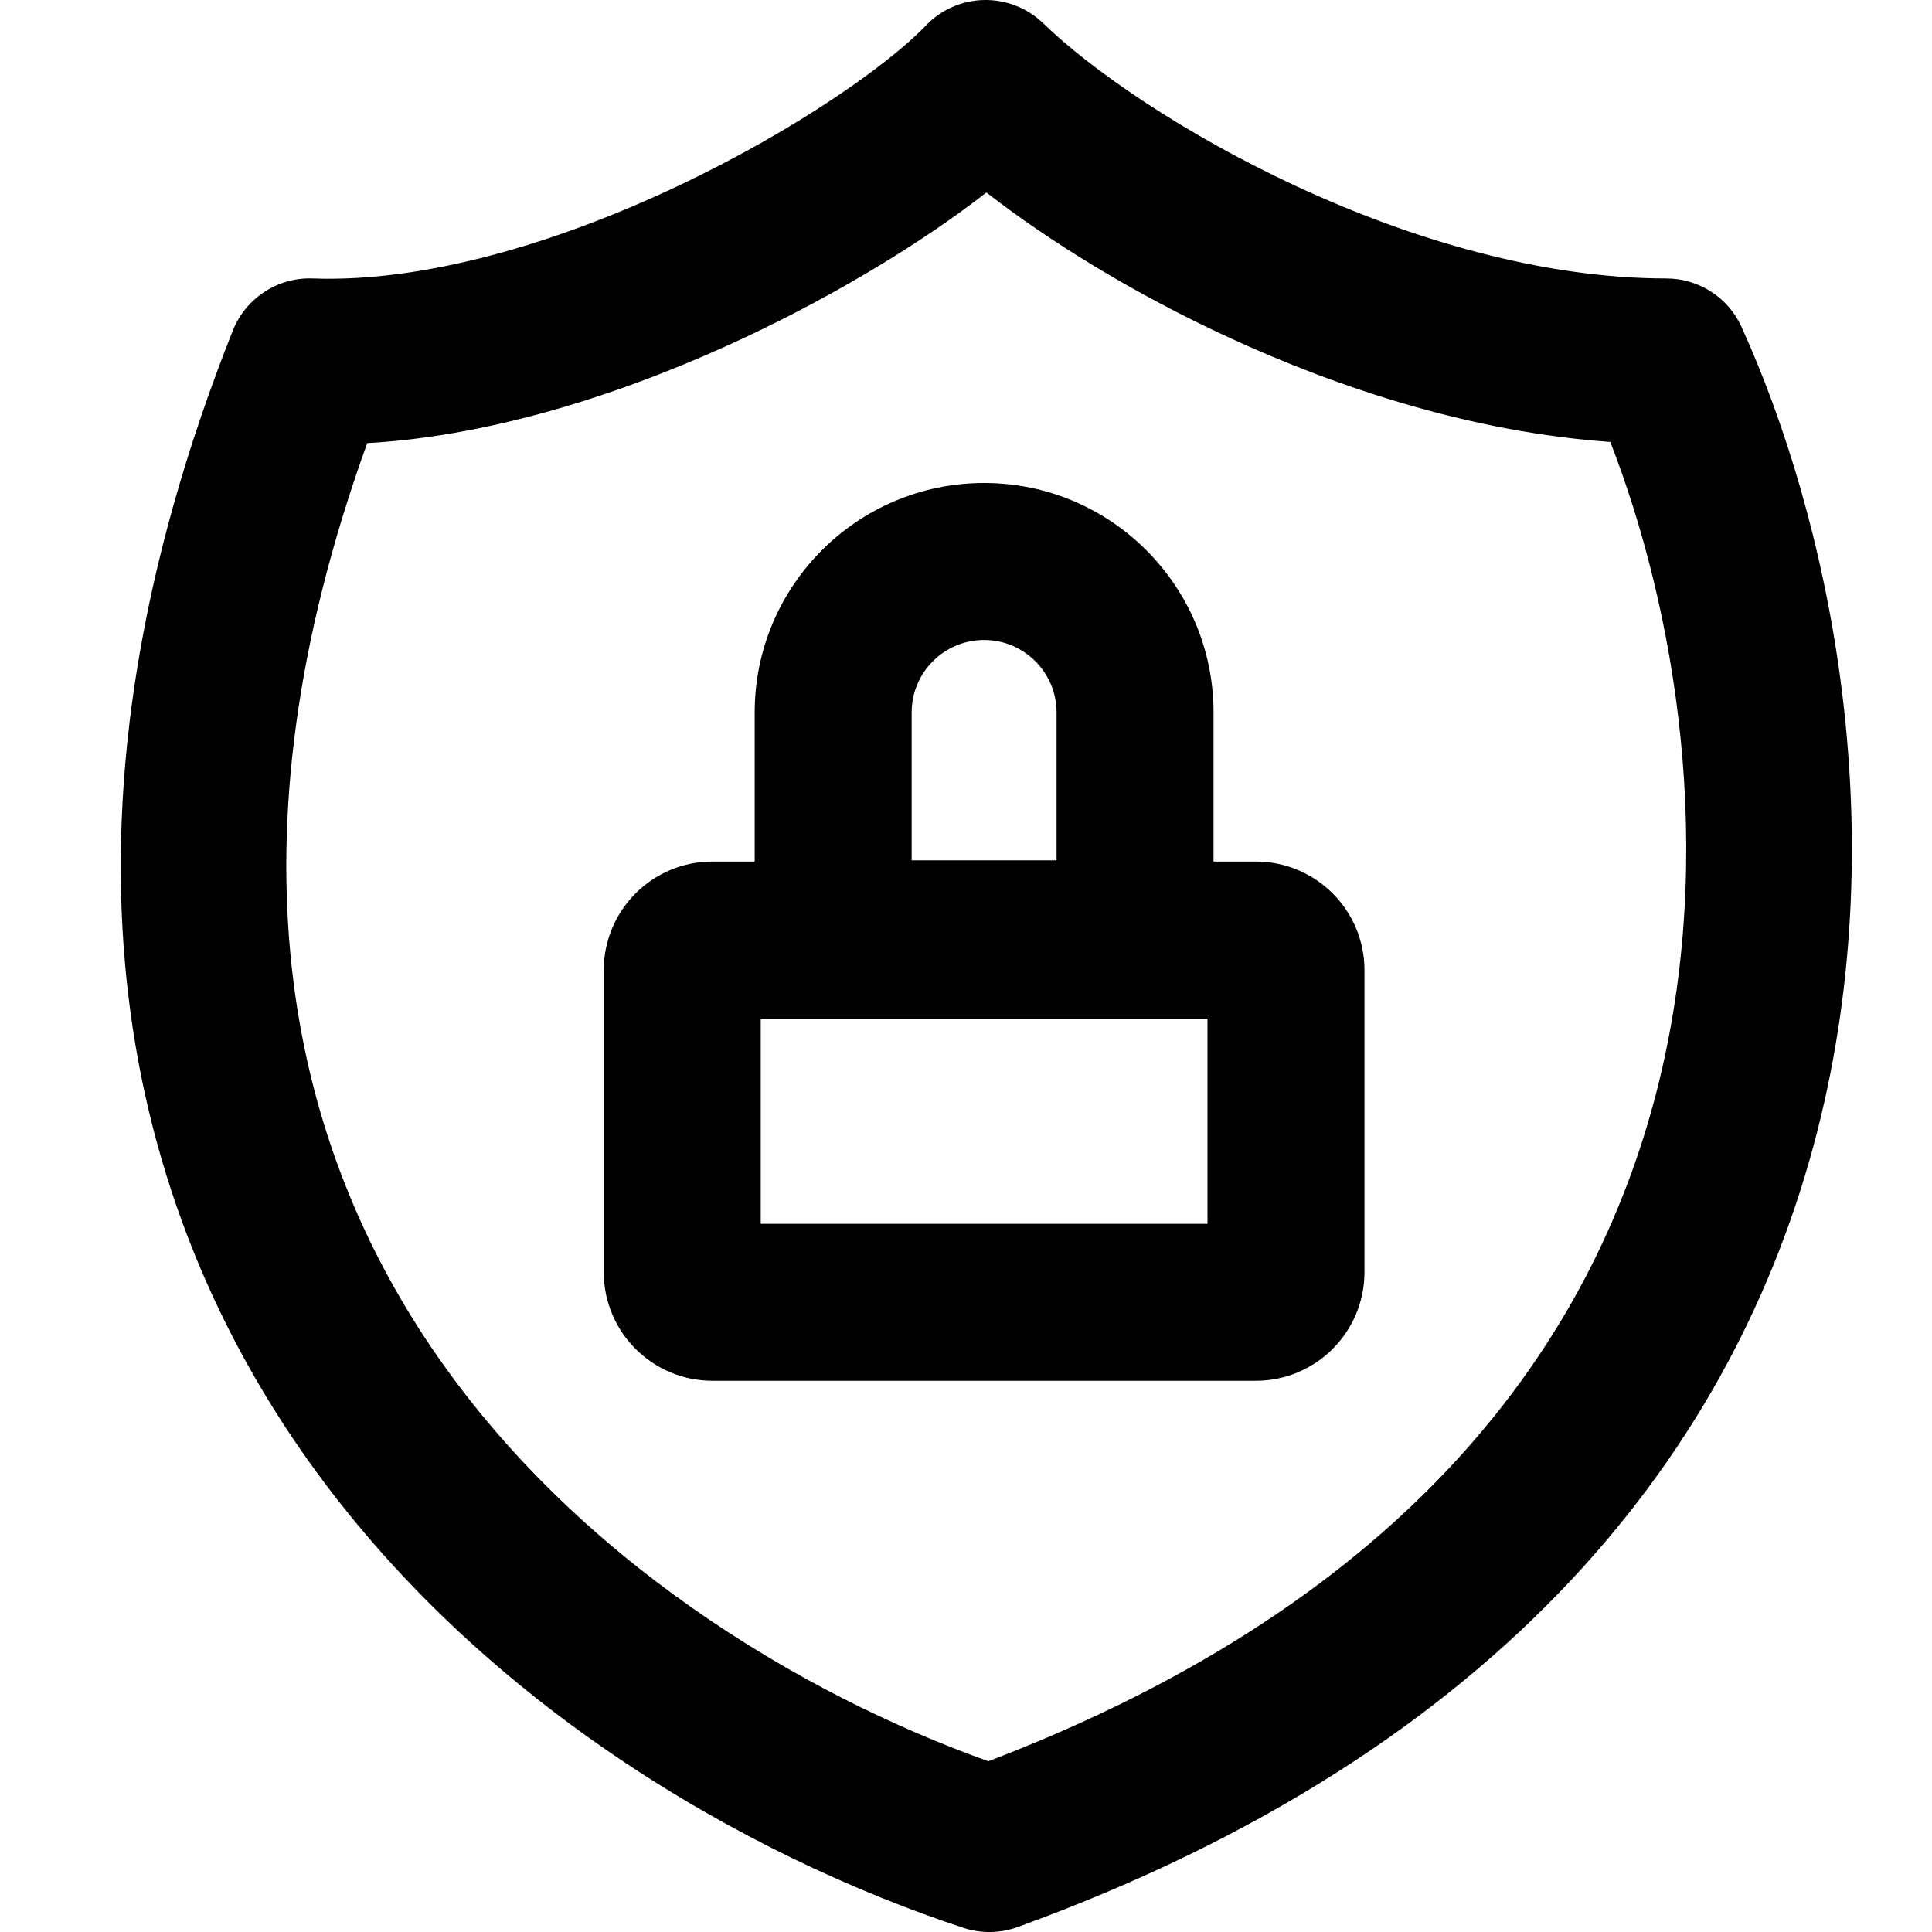 <svg viewBox="0 0 16 16" xmlns="http://www.w3.org/2000/svg"><path fill-rule="evenodd" clip-rule="evenodd" d="M8.642 0.195C8.51 0.067 8.334 -0.003 8.151 0C7.967 0.003 7.793 0.08 7.667 0.212C7.368 0.526 6.594 1.079 5.602 1.546C4.613 2.012 3.519 2.34 2.59 2.306C2.3 2.295 2.035 2.469 1.928 2.738C0.368 6.666 0.938 9.709 2.432 11.922C3.899 14.093 6.197 15.378 7.979 15.966C8.125 16.014 8.284 16.011 8.428 15.959C12.475 14.488 14.383 11.976 15.048 9.377C15.701 6.826 15.137 4.283 14.423 2.708C14.312 2.463 14.068 2.306 13.799 2.306C12.777 2.306 11.693 1.986 10.74 1.544C9.784 1.101 9.022 0.565 8.642 0.195ZM6.186 2.787C6.96 2.422 7.664 1.988 8.169 1.594C8.687 1.997 9.382 2.427 10.164 2.789C11.099 3.222 12.207 3.581 13.336 3.66C13.871 5.037 14.227 7.055 13.72 9.036C13.186 11.12 11.678 13.252 8.185 14.586C6.631 14.03 4.757 12.913 3.569 11.154C2.4 9.424 1.84 6.996 3.041 3.67C4.132 3.607 5.252 3.227 6.186 2.787Z"/><path fill-rule="evenodd" clip-rule="evenodd" d="M8.15 4C7.101 4 6.25 4.851 6.25 5.9V7.135H5.9C5.403 7.135 5 7.538 5 8.035V10.535C5 11.032 5.403 11.435 5.9 11.435H10.4C10.897 11.435 11.3 11.032 11.3 10.535V8.035C11.3 7.538 10.897 7.135 10.4 7.135H10.05V5.9C10.05 4.851 9.199 4 8.15 4ZM7.55 5.9C7.55 5.569 7.819 5.3 8.15 5.3C8.481 5.3 8.75 5.569 8.75 5.9V7.125H7.55V5.9ZM6.3 10.135V8.435H10V10.135H6.3Z"/></svg>